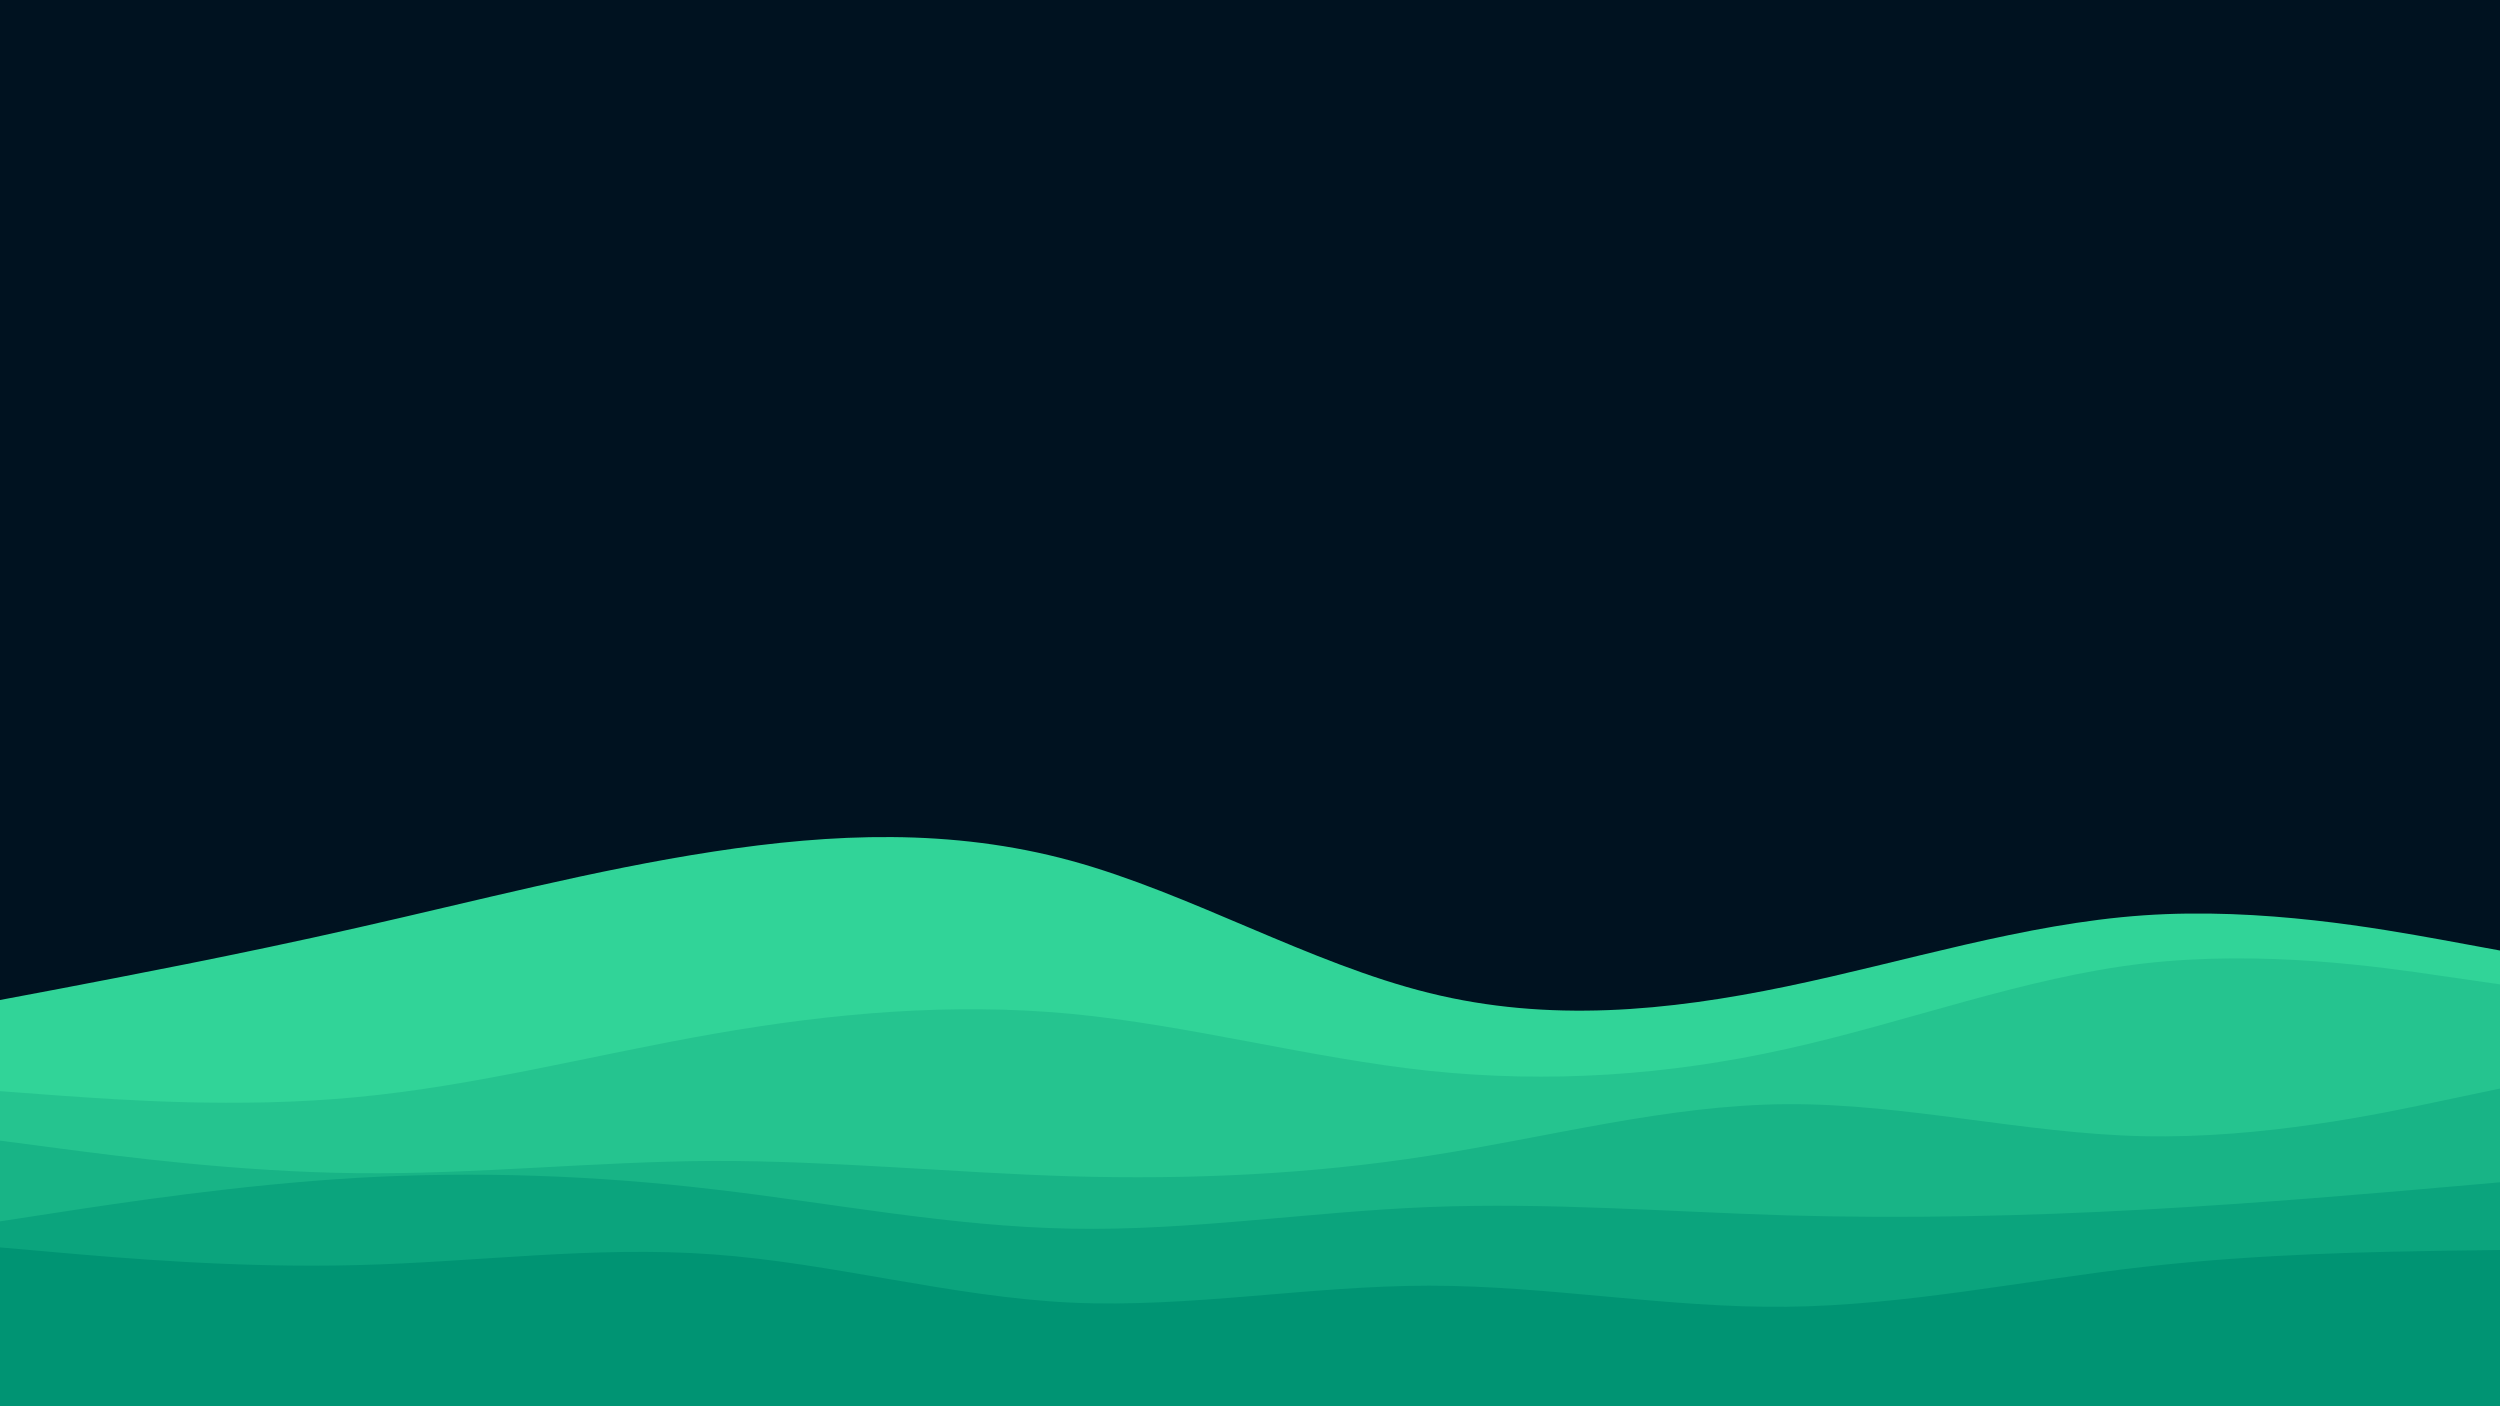 <svg id="visual" viewBox="0 0 960 540" width="960" height="540" xmlns="http://www.w3.org/2000/svg" xmlns:xlink="http://www.w3.org/1999/xlink" version="1.1"><rect x="0" y="0" width="960" height="540" fill="#001220"></rect><path d="M0 384L22.8 379.7C45.7 375.3 91.3 366.7 137 356.3C182.7 346 228.3 334 274 327C319.7 320 365.3 318 411.2 330.5C457 343 503 370 548.8 381.3C594.7 392.7 640.3 388.3 686 378.8C731.7 369.3 777.3 354.7 823 351.5C868.7 348.3 914.3 356.7 937.2 360.8L960 365L960 541L937.2 541C914.3 541 868.7 541 823 541C777.3 541 731.7 541 686 541C640.3 541 594.7 541 548.8 541C503 541 457 541 411.2 541C365.3 541 319.7 541 274 541C228.3 541 182.7 541 137 541C91.3 541 45.7 541 22.8 541L0 541Z" fill="#31d498"></path><path d="M0 419L22.8 420.7C45.7 422.3 91.3 425.7 137 421.3C182.7 417 228.3 405 274 397C319.7 389 365.3 385 411.2 389.3C457 393.7 503 406.3 548.8 411.2C594.7 416 640.3 413 686 402.8C731.7 392.7 777.3 375.3 823 370C868.7 364.7 914.3 371.3 937.2 374.7L960 378L960 541L937.2 541C914.3 541 868.7 541 823 541C777.3 541 731.7 541 686 541C640.3 541 594.7 541 548.8 541C503 541 457 541 411.2 541C365.3 541 319.7 541 274 541C228.3 541 182.7 541 137 541C91.3 541 45.7 541 22.8 541L0 541Z" fill="#25c48f"></path><path d="M0 438L22.8 441C45.7 444 91.3 450 137 450.5C182.7 451 228.3 446 274 445.8C319.7 445.7 365.3 450.3 411.2 451.7C457 453 503 451 548.8 443.8C594.7 436.7 640.3 424.3 686 424C731.7 423.7 777.3 435.3 823 436.3C868.7 437.3 914.3 427.7 937.2 422.8L960 418L960 541L937.2 541C914.3 541 868.7 541 823 541C777.3 541 731.7 541 686 541C640.3 541 594.7 541 548.8 541C503 541 457 541 411.2 541C365.3 541 319.7 541 274 541C228.3 541 182.7 541 137 541C91.3 541 45.7 541 22.8 541L0 541Z" fill="#18b486"></path><path d="M0 469L22.8 465.5C45.7 462 91.3 455 137 452.3C182.7 449.7 228.3 451.3 274 456.7C319.7 462 365.3 471 411.2 471.8C457 472.7 503 465.3 548.8 463.5C594.7 461.7 640.3 465.3 686 466.7C731.7 468 777.3 467 823 464.5C868.7 462 914.3 458 937.2 456L960 454L960 541L937.2 541C914.3 541 868.7 541 823 541C777.3 541 731.7 541 686 541C640.3 541 594.7 541 548.8 541C503 541 457 541 411.2 541C365.3 541 319.7 541 274 541C228.3 541 182.7 541 137 541C91.3 541 45.7 541 22.8 541L0 541Z" fill="#0ba47d"></path><path d="M0 479L22.8 481C45.7 483 91.3 487 137 485.8C182.7 484.7 228.3 478.3 274 481.7C319.7 485 365.3 498 411.2 500.2C457 502.3 503 493.7 548.8 493.7C594.7 493.7 640.3 502.3 686 501.8C731.7 501.3 777.3 491.7 823 486.5C868.7 481.3 914.3 480.7 937.2 480.3L960 480L960 541L937.2 541C914.3 541 868.7 541 823 541C777.3 541 731.7 541 686 541C640.3 541 594.7 541 548.8 541C503 541 457 541 411.2 541C365.3 541 319.7 541 274 541C228.3 541 182.7 541 137 541C91.3 541 45.7 541 22.8 541L0 541Z" fill="#009473"></path></svg>